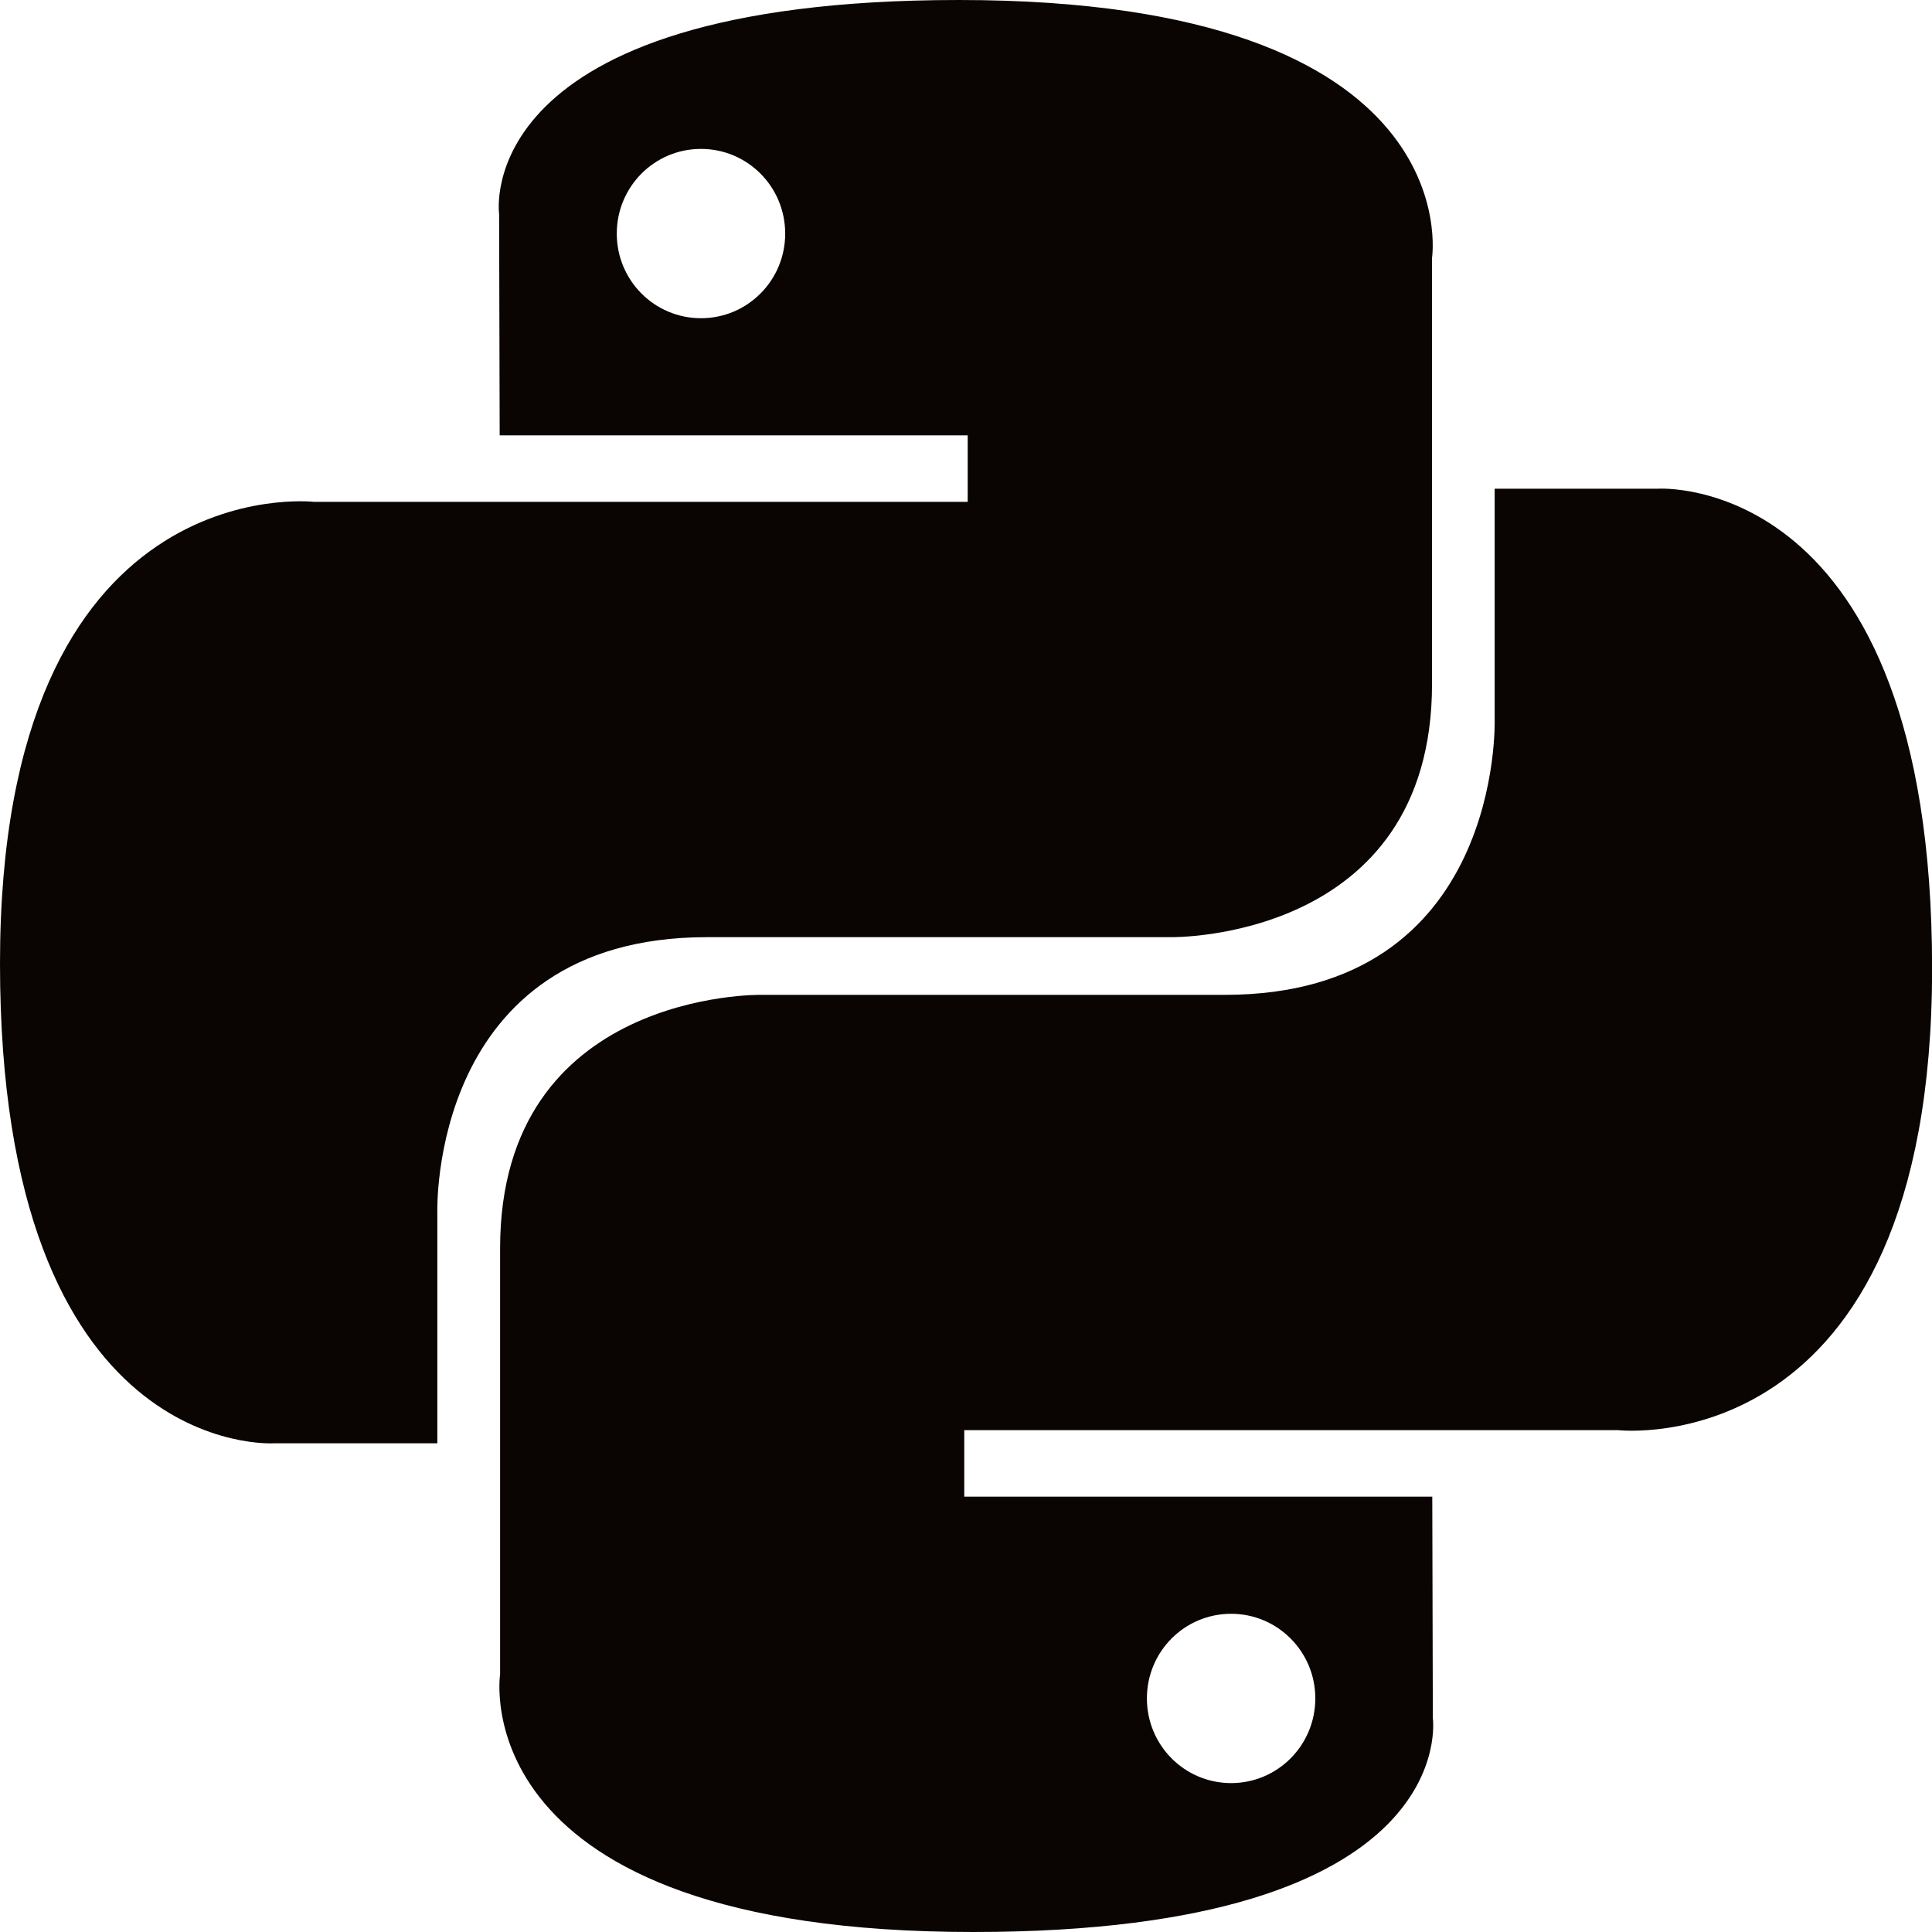 <svg width="41" height="41" viewBox="0 0 41 41" fill="none" xmlns="http://www.w3.org/2000/svg">
<g clip-path="url(#clip0)">
<path d="M20.353 0C9.943 0 10.592 4.537 10.592 4.537L10.604 9.239H20.536V10.65H6.662C6.662 10.65 0 9.89 0 20.447C0 31.005 5.813 30.629 5.813 30.629H9.281V25.731C9.281 25.731 9.095 19.888 15.004 19.888H24.855C24.855 19.888 30.39 19.977 30.39 14.511V5.47C30.39 5.47 31.228 0 20.351 0H20.353ZM14.876 3.16C15.864 3.16 16.663 3.963 16.663 4.958C16.663 5.95 15.864 6.753 14.876 6.753C13.887 6.753 13.089 5.95 13.089 4.958C13.089 3.963 13.887 3.16 14.876 3.16Z" fill="#0A0402"/>
<path d="M20.649 41C31.056 41 30.407 36.463 30.407 36.463L30.395 31.761H20.463V30.35H34.34C34.34 30.35 41.002 31.11 41.002 20.553C41.002 9.995 35.187 10.371 35.187 10.371H31.719V15.269C31.719 15.269 31.905 21.112 25.996 21.112H16.148C16.148 21.112 10.613 21.023 10.613 26.489V35.53C10.613 35.53 9.772 41 20.649 41ZM26.126 37.84C25.137 37.84 24.339 37.037 24.339 36.042C24.339 35.05 25.137 34.247 26.126 34.247C27.113 34.247 27.913 35.05 27.913 36.042C27.913 37.037 27.113 37.84 26.126 37.84Z" fill="#0A0402"/>
</g>
<defs>
<clipPath id="clip0">
<rect width="41" height="41" fill="white"/>
</clipPath>
</defs>
</svg>
